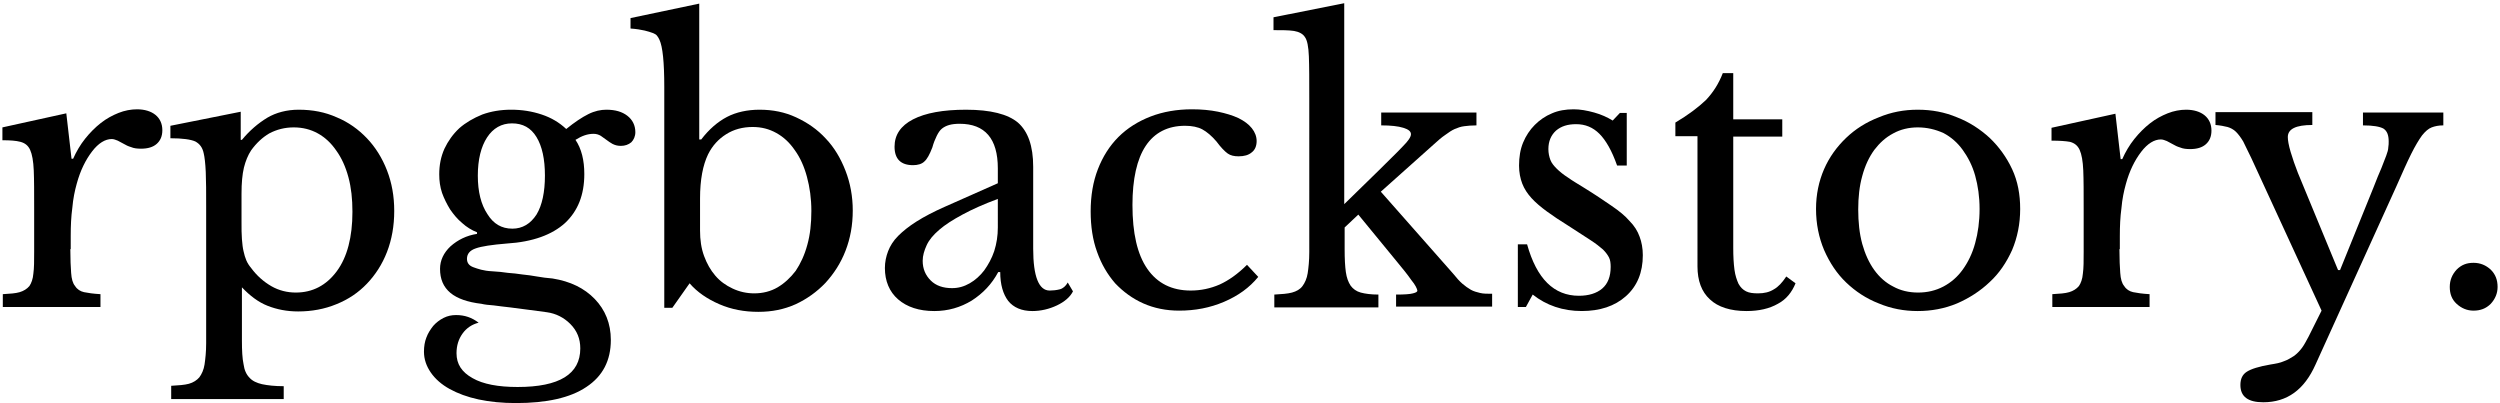 <?xml version="1.0" encoding="utf-8"?>
<!-- Generator: Adobe Illustrator 19.0.0, SVG Export Plug-In . SVG Version: 6.00 Build 0)  -->
<svg version="1.1" id="Layer_1" xmlns="http://www.w3.org/2000/svg" xmlns:xlink="http://www.w3.org/1999/xlink" x="0px" y="0px"
	 viewBox="0 0 622.1 100.3" style="enable-background:new 0 0 622.1 100.3;" xml:space="preserve">
<g id="XMLID_1_">
	<path id="XMLID_94_" d="M17.5,62c0,2.5,0.1,4.5,0.2,5.9c0.1,1.5,0.4,2.6,1,3.3c0.5,0.8,1.3,1.3,2.2,1.5c1,0.2,2.3,0.4,4.1,0.5v3.2
		H0.7v-3.2c1.8-0.1,3.2-0.2,4.2-0.5c1-0.3,1.8-0.8,2.4-1.5c0.5-0.7,0.9-1.8,1-3.1c0.2-1.4,0.2-3.2,0.2-5.5V52c0-4.1,0-7.3-0.1-9.6
		c-0.1-2.3-0.4-4-0.9-5.1c-0.5-1.1-1.3-1.7-2.4-2C4,35,2.5,34.9,0.6,34.9v-3.2l15.9-3.5l1.3,11.3h0.4c0.8-1.8,1.8-3.5,3-5
		c1.2-1.5,2.5-2.8,3.9-3.9c1.4-1.1,2.9-1.9,4.4-2.5c1.5-0.6,3.1-0.9,4.6-0.9c1.9,0,3.5,0.5,4.6,1.4c1.1,0.9,1.7,2.2,1.7,3.8
		c0,1.5-0.5,2.6-1.4,3.4s-2.2,1.2-3.9,1.2c-1,0-1.8-0.1-2.5-0.4c-0.7-0.2-1.3-0.5-1.8-0.8c-0.5-0.3-1-0.5-1.5-0.8
		c-0.5-0.2-1-0.4-1.5-0.4c-1.6,0-3.3,1-4.9,3.1c-1.6,2.1-2.9,4.7-3.8,8c-0.5,1.8-0.9,3.7-1.1,6c-0.3,2.2-0.4,4.5-0.4,7V62z"/>
	<path id="XMLID_96_" d="M59.8,34.8h0.4c1.9-2.3,4-4.1,6.3-5.5c2.2-1.3,4.9-2,7.8-2c3.5,0,6.6,0.6,9.5,1.9c2.9,1.2,5.4,3,7.5,5.2
		c2.1,2.2,3.8,4.9,5,8c1.2,3.1,1.8,6.4,1.8,10.1c0,3.7-0.6,7.1-1.8,10.2c-1.2,3.1-2.9,5.7-5,7.9c-2.1,2.2-4.6,3.9-7.6,5.1
		c-2.9,1.2-6.1,1.8-9.5,1.8c-2.8,0-5.3-0.5-7.6-1.4c-2.3-0.9-4.4-2.5-6.4-4.6v13.3c0,2.4,0.1,4.4,0.4,5.8c0.2,1.5,0.7,2.6,1.5,3.4
		c0.7,0.8,1.8,1.3,3.1,1.6c1.4,0.3,3.2,0.5,5.4,0.5v3.2h-28V96c1.8-0.1,3.3-0.2,4.4-0.5c1.1-0.3,2-0.9,2.6-1.6
		c0.6-0.8,1.1-1.9,1.3-3.2c0.2-1.4,0.4-3.1,0.4-5.3v-34c0-3.5,0-6.4-0.1-8.6c-0.1-2.2-0.3-3.8-0.5-4.6c-0.3-1.5-1-2.4-2.1-3
		c-1.1-0.5-3.2-0.8-6.2-0.8v-3.1l17.5-3.5V34.8z M62.5,37.4c-0.8,1.2-1.4,2.7-1.8,4.3c-0.4,1.7-0.6,3.8-0.6,6.5v7.1
		c0,1.6,0,3,0.1,4.2c0.1,1.2,0.2,2.2,0.4,3c0.2,0.9,0.4,1.6,0.7,2.3c0.3,0.7,0.7,1.3,1.2,1.9c1.4,1.9,3.1,3.4,5,4.5
		c1.9,1.1,4,1.6,6.1,1.6c4.2,0,7.6-1.8,10.2-5.3c2.6-3.5,3.9-8.5,3.9-14.8c0-3.2-0.3-6-1-8.6c-0.7-2.6-1.7-4.8-3-6.6
		c-1.3-1.9-2.8-3.3-4.6-4.3c-1.8-1-3.8-1.5-6-1.5c-2.2,0-4.2,0.5-6.1,1.5C65.3,34.2,63.8,35.6,62.5,37.4z"/>
	<path id="XMLID_99_" d="M122.4,67.5c1.5,0.1,2.8,0.2,4,0.4c1.2,0.1,2.4,0.2,3.6,0.4c1.2,0.1,2.4,0.3,3.6,0.5
		c1.2,0.2,2.5,0.4,3.9,0.5c4.4,0.7,7.9,2.4,10.5,5.1c2.6,2.7,4,6.1,4,10.2c0,5.1-2,9-6.1,11.7c-4,2.7-9.9,4-17.5,4
		c-3.4,0-6.5-0.3-9.3-0.9c-2.8-0.6-5.2-1.5-7.2-2.6c-2-1.1-3.6-2.5-4.7-4.1c-1.1-1.6-1.7-3.3-1.7-5.2c0-1.3,0.2-2.5,0.6-3.5
		c0.4-1.1,1-2,1.7-2.9c0.7-0.8,1.6-1.5,2.6-2c1-0.5,2-0.7,3.1-0.7c2.1,0,3.9,0.6,5.6,1.9c-1.6,0.4-3,1.3-4,2.7c-1,1.4-1.5,3-1.5,4.9
		c0,2.7,1.3,4.7,4,6.2c2.6,1.5,6.4,2.2,11.2,2.2c10.4,0,15.6-3.2,15.6-9.6c0-2.4-0.8-4.4-2.5-6.1c-1.6-1.6-3.6-2.6-5.8-2.9
		c-1.5-0.2-3-0.4-4.5-0.6c-1.5-0.2-3.1-0.4-4.6-0.6c-1.5-0.2-2.9-0.3-4.1-0.5c-1.3-0.1-2.3-0.2-3.1-0.4c-3.4-0.4-6-1.3-7.7-2.7
		c-1.8-1.5-2.6-3.5-2.6-6c0-2.1,0.9-4,2.6-5.6c1.8-1.6,4-2.7,6.6-3.1v-0.4c-1.3-0.5-2.6-1.3-3.7-2.3c-1.2-1-2.1-2.1-3-3.4
		c-0.8-1.3-1.5-2.7-2-4.1c-0.5-1.5-0.7-3-0.7-4.6c0-2.3,0.4-4.4,1.3-6.4c0.9-1.9,2.1-3.6,3.7-5.1c1.6-1.4,3.5-2.5,5.7-3.4
		c2.2-0.8,4.6-1.2,7.2-1.2c2.7,0,5.2,0.4,7.6,1.2c2.4,0.8,4.4,2,6.1,3.6c2.1-1.7,3.9-2.9,5.5-3.7c1.6-0.8,3.1-1.1,4.5-1.1
		c2.2,0,3.9,0.5,5.2,1.5c1.3,1,2,2.4,2,4.1c0,1-0.4,1.9-1,2.5c-0.7,0.6-1.6,0.9-2.6,0.9c-0.9,0-1.5-0.2-2.1-0.5
		c-0.5-0.3-1-0.6-1.5-1c-0.5-0.3-0.9-0.7-1.4-1c-0.5-0.3-1.1-0.5-1.8-0.5c-1.5,0-2.9,0.5-4.5,1.5c1.5,2.2,2.2,5.1,2.2,8.5
		c0,5.2-1.6,9.2-4.8,12.2c-3.2,2.9-8,4.7-14.5,5.1c-3.7,0.3-6.3,0.7-7.7,1.2c-1.5,0.5-2.2,1.4-2.2,2.6c0,1,0.5,1.7,1.6,2.1
		S120.3,67.4,122.4,67.5z M127.5,56.9c2.5,0,4.5-1.2,6-3.5c1.4-2.3,2.1-5.6,2.1-9.7c0-4.1-0.7-7.3-2.1-9.6c-1.4-2.3-3.4-3.4-6.1-3.4
		c-2.6,0-4.7,1.2-6.2,3.5c-1.5,2.3-2.3,5.5-2.3,9.5c0,4,0.8,7.2,2.4,9.6C122.8,55.7,124.8,56.9,127.5,56.9z"/>
	<path id="XMLID_102_" d="M174.1,34.7h0.4c1.9-2.5,4.1-4.4,6.4-5.6c2.3-1.2,5.1-1.8,8.1-1.8c3.3,0,6.3,0.6,9.1,1.9
		c2.8,1.3,5.3,3,7.4,5.3c2.1,2.2,3.7,4.9,4.9,8c1.2,3.1,1.8,6.4,1.8,9.9c0,3.6-0.6,6.9-1.8,10c-1.2,3.1-2.9,5.7-5,8
		c-2.1,2.2-4.6,4-7.4,5.3c-2.9,1.3-5.9,1.9-9.3,1.9c-3.5,0-6.7-0.6-9.7-1.9c-3-1.3-5.5-3-7.4-5.2l-4.3,6.1h-2v-55
		c0-6.1-0.4-10-1.2-11.7c-0.2-0.4-0.4-0.8-0.6-1c-0.2-0.3-0.6-0.5-1.1-0.7c-0.5-0.2-1.2-0.4-2-0.6c-0.9-0.2-2-0.4-3.5-0.5V4.5
		l17.1-3.6V34.7z M174.2,57.4c0,2.3,0.3,4.4,1,6.3c0.7,1.9,1.6,3.5,2.8,4.9c1.2,1.4,2.6,2.4,4.3,3.2c1.7,0.8,3.5,1.2,5.4,1.2
		c2.1,0,4.1-0.5,5.8-1.5c1.7-1,3.2-2.4,4.5-4.1c1.2-1.8,2.2-3.9,2.9-6.5c0.7-2.5,1-5.3,1-8.4c0-3.1-0.4-5.9-1.1-8.5
		c-0.7-2.6-1.7-4.8-3-6.6c-1.3-1.9-2.8-3.3-4.6-4.3c-1.8-1-3.7-1.5-5.9-1.5c-2.5,0-4.7,0.6-6.6,1.8c-1.9,1.2-3.4,2.8-4.5,5
		c-1.3,2.7-2,6.3-2,11V57.4z"/>
	<path id="XMLID_105_" d="M248.3,45.6v-3.7c0-7.4-3.2-11.1-9.5-11.1c-1,0-1.9,0.1-2.6,0.3c-0.7,0.2-1.3,0.5-1.8,0.9
		c-0.5,0.4-0.9,1-1.3,1.8c-0.4,0.8-0.8,1.8-1.1,2.9c-0.7,1.8-1.3,2.9-2,3.5c-0.6,0.6-1.6,0.9-2.8,0.9c-3,0-4.6-1.5-4.6-4.6
		c0-2.9,1.5-5.2,4.6-6.8c3.1-1.6,7.5-2.4,13.2-2.4c6.1,0,10.4,1.1,12.9,3.2c2.5,2.2,3.8,5.8,3.8,11v20.4c0,6.9,1.4,10.4,4.1,10.4
		c0.8,0,1.7-0.1,2.5-0.3c0.8-0.2,1.5-0.8,2-1.7l1.3,2.2c-0.7,1.4-2.1,2.6-4,3.5c-1.9,0.9-4,1.4-6.1,1.4c-2.7,0-4.7-0.9-6-2.5
		c-1.3-1.7-2-4.1-2-7.2h-0.5c-1.6,3-3.8,5.3-6.6,7.1c-2.8,1.7-5.9,2.6-9.3,2.6c-3.8,0-6.8-1-9-2.9c-2.2-1.9-3.3-4.6-3.3-7.8
		c0-1.5,0.3-2.9,0.8-4.2c0.5-1.3,1.3-2.6,2.5-3.8c1.2-1.2,2.7-2.4,4.6-3.6c1.9-1.2,4.2-2.4,6.9-3.6L248.3,45.6z M248.3,49.5
		c-3.5,1.3-6.4,2.6-8.8,3.9c-2.4,1.3-4.3,2.5-5.8,3.8s-2.5,2.5-3.1,3.8s-1,2.6-1,3.9c0,2,0.7,3.6,2,4.9c1.3,1.3,3.1,1.9,5.3,1.9
		c1.6,0,3-0.4,4.4-1.2c1.4-0.8,2.6-1.9,3.6-3.2c1-1.4,1.9-3,2.5-4.8c0.6-1.9,0.9-3.8,0.9-5.9V49.5z"/>
	<path id="XMLID_108_" d="M313.1,68.9c-2.2,2.7-5,4.7-8.5,6.2c-3.5,1.5-7.2,2.2-11.2,2.2c-3.2,0-6.2-0.6-8.9-1.8c-2.7-1.2-5-2.9-7-5
		c-1.9-2.2-3.4-4.7-4.5-7.8c-1.1-3-1.6-6.4-1.6-10.1c0-3.9,0.6-7.4,1.8-10.5c1.2-3.1,2.9-5.8,5.1-8c2.2-2.2,4.9-3.9,8-5.1
		c3.1-1.2,6.6-1.8,10.3-1.8c2.4,0,4.5,0.2,6.5,0.6c1.9,0.4,3.6,0.9,5.1,1.6c1.4,0.7,2.5,1.5,3.3,2.5c0.8,1,1.2,2.1,1.2,3.2
		c0,1.2-0.4,2.2-1.2,2.8c-0.8,0.7-1.9,1-3.3,1c-1.1,0-2-0.2-2.7-0.7c-0.7-0.5-1.7-1.5-2.8-3c-1.2-1.4-2.4-2.4-3.5-3
		c-1.1-0.6-2.6-0.9-4.3-0.9c-4.3,0-7.6,1.7-9.8,5c-2.2,3.3-3.3,8.3-3.3,14.7c0,7,1.2,12.3,3.7,15.9c2.5,3.6,6.1,5.4,10.8,5.4
		c2.5,0,4.9-0.5,7.2-1.5c2.2-1,4.5-2.6,6.8-4.9L313.1,68.9z"/>
	<path id="XMLID_110_" d="M347.5,73.3c2,0,3.4-0.1,4.1-0.3c0.8-0.2,1.1-0.4,1.1-0.7c-0.1-0.5-0.5-1.4-1.5-2.6
		c-0.9-1.3-2.1-2.8-3.6-4.6l-9.6-11.7l-3.4,3.2V62c0,2.4,0.1,4.3,0.3,5.7c0.2,1.4,0.6,2.5,1.2,3.4c0.6,0.8,1.4,1.4,2.5,1.7
		c1.1,0.3,2.6,0.5,4.4,0.5v3.2h-25.9v-3.2c1.8-0.1,3.3-0.2,4.4-0.5c1.1-0.3,2-0.8,2.6-1.6c0.6-0.8,1.1-1.9,1.3-3.2
		c0.2-1.3,0.4-3.1,0.4-5.3V24.5c0-4.6,0-8.1-0.1-10.5c-0.1-2.4-0.4-4-1-4.8c-0.5-0.8-1.5-1.3-2.7-1.5c-1.3-0.2-3-0.2-5.1-0.2V4.3
		l17.6-3.5v50l8.5-8.3c2.7-2.7,4.8-4.7,6.1-6.1c1.3-1.3,2-2.3,2-3c0-0.7-0.6-1.2-1.9-1.6c-1.3-0.4-3.1-0.6-5.5-0.6v-3.2h23.7v3.2
		c-1.2,0-2.2,0.1-3,0.2c-0.9,0.1-1.7,0.4-2.4,0.7s-1.6,0.9-2.4,1.5c-0.9,0.6-1.8,1.4-2.9,2.4l-13.1,11.7l18,20.4
		c0.8,1,1.6,1.9,2.3,2.5c0.7,0.6,1.4,1.1,2.1,1.5c0.7,0.4,1.5,0.6,2.3,0.8c0.8,0.2,1.8,0.2,3,0.2v3.2h-23.9V73.3z"/>
	<path id="XMLID_112_" d="M379.7,76.4h-2V60.8h2.3c2.4,8.6,6.7,12.8,12.9,12.8c2.4,0,4.4-0.6,5.8-1.8c1.4-1.2,2.1-3,2.1-5.4
		c0-0.9-0.1-1.7-0.4-2.3c-0.3-0.6-0.8-1.3-1.5-2c-0.8-0.7-1.8-1.5-3.2-2.4c-1.4-0.9-3.2-2.1-5.4-3.5c-2.1-1.3-3.9-2.5-5.4-3.6
		c-1.5-1.1-2.8-2.2-3.8-3.3c-1-1.1-1.8-2.3-2.3-3.6c-0.5-1.3-0.8-2.8-0.8-4.5c0-2.1,0.3-4,1-5.7c0.7-1.7,1.7-3.2,2.9-4.4
		c1.2-1.2,2.6-2.2,4.3-2.9c1.6-0.7,3.4-1,5.4-1c1.6,0,3.3,0.3,5.1,0.8c1.8,0.5,3.3,1.2,4.6,2l1.8-1.9h1.7v13.1h-2.4
		c-1.3-3.7-2.8-6.3-4.4-7.9c-1.6-1.6-3.5-2.4-5.8-2.4c-2.1,0-3.7,0.5-5,1.6c-1.2,1.1-1.9,2.6-1.9,4.6c0,1,0.2,1.9,0.5,2.7
		c0.3,0.8,0.9,1.5,1.6,2.2c0.7,0.7,1.7,1.5,2.8,2.2c1.1,0.8,2.5,1.6,4.1,2.6c2.6,1.6,4.8,3.1,6.7,4.4c1.9,1.3,3.4,2.5,4.5,3.8
		c1.2,1.2,2,2.5,2.5,3.9c0.5,1.3,0.8,2.9,0.8,4.6c0,4.3-1.4,7.7-4.2,10.2c-2.8,2.5-6.5,3.7-11,3.7c-4.7,0-8.8-1.4-12.2-4.1
		L379.7,76.4z"/>
	<path id="XMLID_114_" d="M416.9,33.9v-3.4c3.2-1.9,5.7-3.8,7.6-5.6c1.8-1.9,3.2-4.1,4.2-6.7h2.6v11.5h12.2v4.3h-12.2v27.7
		c0,2.1,0.1,3.9,0.3,5.4c0.2,1.5,0.6,2.6,1,3.5c0.5,0.9,1.1,1.5,1.9,1.9c0.8,0.4,1.8,0.5,3,0.5c1.5,0,2.8-0.3,3.9-1
		c1.1-0.6,2.1-1.7,3.1-3.2l2.3,1.7c-0.9,2.2-2.3,4-4.4,5.1c-2.1,1.2-4.7,1.8-7.8,1.8c-4,0-7.1-1-9.1-2.9c-2.1-1.9-3.1-4.7-3.1-8.2
		V33.9H416.9z"/>
	<path id="XMLID_116_" d="M477.2,27.3c3.5,0,6.7,0.6,9.8,1.9c3.1,1.2,5.8,3,8.1,5.1c2.3,2.2,4.2,4.8,5.6,7.8c1.4,3,2,6.3,2,9.9
		c0,3.7-0.7,7.1-2,10.2c-1.4,3.1-3.2,5.8-5.6,8c-2.3,2.2-5.1,4-8.1,5.3c-3.1,1.3-6.4,1.9-9.8,1.9c-3.4,0-6.6-0.6-9.7-1.9
		c-3.1-1.2-5.8-3-8.1-5.2c-2.3-2.2-4.1-4.9-5.5-8.1c-1.3-3.1-2-6.5-2-10.2c0-3.6,0.7-6.9,2-9.9c1.3-3,3.2-5.6,5.5-7.8
		c2.3-2.2,5-3.9,8.1-5.1C470.6,27.9,473.8,27.3,477.2,27.3z M477.2,31.7c-2.2,0-4.3,0.5-6.1,1.5c-1.9,1-3.4,2.4-4.7,4.1
		c-1.3,1.8-2.3,3.9-3,6.5c-0.7,2.5-1,5.3-1,8.3c0,3.2,0.3,6,1,8.6c0.7,2.5,1.7,4.7,3,6.5c1.3,1.8,2.9,3.2,4.7,4.1
		c1.8,1,3.9,1.5,6.2,1.5s4.4-0.5,6.3-1.5c1.9-1,3.5-2.4,4.8-4.2c1.3-1.8,2.4-4,3.1-6.6c0.7-2.5,1.1-5.4,1.1-8.5c0-3-0.4-5.8-1.1-8.3
		c-0.7-2.5-1.8-4.6-3.1-6.4c-1.3-1.8-2.9-3.2-4.8-4.2C481.6,32.2,479.5,31.7,477.2,31.7z"/>
	<path id="XMLID_119_" d="M527.4,62c0,2.5,0.1,4.5,0.2,5.9c0.1,1.5,0.4,2.6,1,3.3c0.5,0.8,1.3,1.3,2.2,1.5c1,0.2,2.3,0.4,4.1,0.5
		v3.2h-24.2v-3.2c1.8-0.1,3.2-0.2,4.2-0.5c1-0.3,1.8-0.8,2.4-1.5c0.5-0.7,0.9-1.8,1-3.1c0.2-1.4,0.2-3.2,0.2-5.5V52
		c0-4.1,0-7.3-0.1-9.6c-0.1-2.3-0.4-4-0.9-5.1c-0.5-1.1-1.3-1.7-2.4-2c-1.1-0.2-2.6-0.3-4.6-0.3v-3.2l15.9-3.5l1.3,11.3h0.4
		c0.8-1.8,1.8-3.5,3-5c1.2-1.5,2.5-2.8,3.9-3.9c1.4-1.1,2.9-1.9,4.4-2.5c1.5-0.6,3.1-0.9,4.6-0.9c1.9,0,3.5,0.5,4.6,1.4
		c1.1,0.9,1.7,2.2,1.7,3.8c0,1.5-0.5,2.6-1.4,3.4c-0.9,0.8-2.2,1.2-3.9,1.2c-1,0-1.8-0.1-2.5-0.4c-0.7-0.2-1.3-0.5-1.8-0.8
		c-0.5-0.3-1-0.5-1.5-0.8c-0.5-0.2-1-0.4-1.5-0.4c-1.6,0-3.3,1-4.9,3.1s-2.9,4.7-3.8,8c-0.5,1.8-0.9,3.7-1.1,6
		c-0.3,2.2-0.4,4.5-0.4,7V62z"/>
	<path id="XMLID_121_" d="M576.2,90.7c-2.8,6.3-7.1,9.4-13,9.4c-3.8,0-5.7-1.4-5.7-4.3c0-1.5,0.5-2.6,1.6-3.3c1.1-0.7,3-1.3,5.9-1.8
		c1.3-0.2,2.4-0.4,3.3-0.8c0.9-0.3,1.7-0.8,2.5-1.3c0.7-0.5,1.4-1.2,2-2c0.6-0.8,1.1-1.8,1.7-2.9l3.2-6.4l-17.5-38
		c-0.8-1.7-1.5-3-2-4.1c-0.6-1-1.2-1.8-1.8-2.4c-0.6-0.6-1.4-1-2.1-1.2c-0.8-0.2-1.8-0.4-3-0.5v-3.2h24.1v3.2c-4.1,0-6.1,1-6.1,3
		c0,0.8,0.2,2,0.7,3.7c0.5,1.7,1.1,3.4,1.8,5.2l10,24.2h0.5l8.3-20.5c0.8-2,1.4-3.6,2-4.9c0.5-1.3,0.9-2.3,1.2-3.1s0.5-1.5,0.5-2
		c0.1-0.5,0.1-1.1,0.1-1.5c0-1.6-0.4-2.6-1.3-3.2c-0.9-0.5-2.6-0.8-5.1-0.8v-3.2h20v3.2c-1.2,0-2.1,0.2-2.9,0.5
		c-0.8,0.3-1.6,1-2.4,2c-0.8,1.1-1.7,2.6-2.7,4.6c-1,2-2.2,4.7-3.7,8.1L576.2,90.7z"/>
	<path id="XMLID_123_" d="M609.6,71.4c0-1.7,0.6-3.1,1.7-4.3c1.2-1.2,2.5-1.7,4.2-1.7c1.7,0,3.1,0.6,4.3,1.7
		c1.2,1.2,1.7,2.6,1.7,4.3c0,1.6-0.6,3-1.7,4.2c-1.2,1.2-2.6,1.7-4.3,1.7c-1.6,0-3-0.6-4.2-1.7C610.1,74.5,609.6,73.1,609.6,71.4z"
		/>
</g>
</svg>
